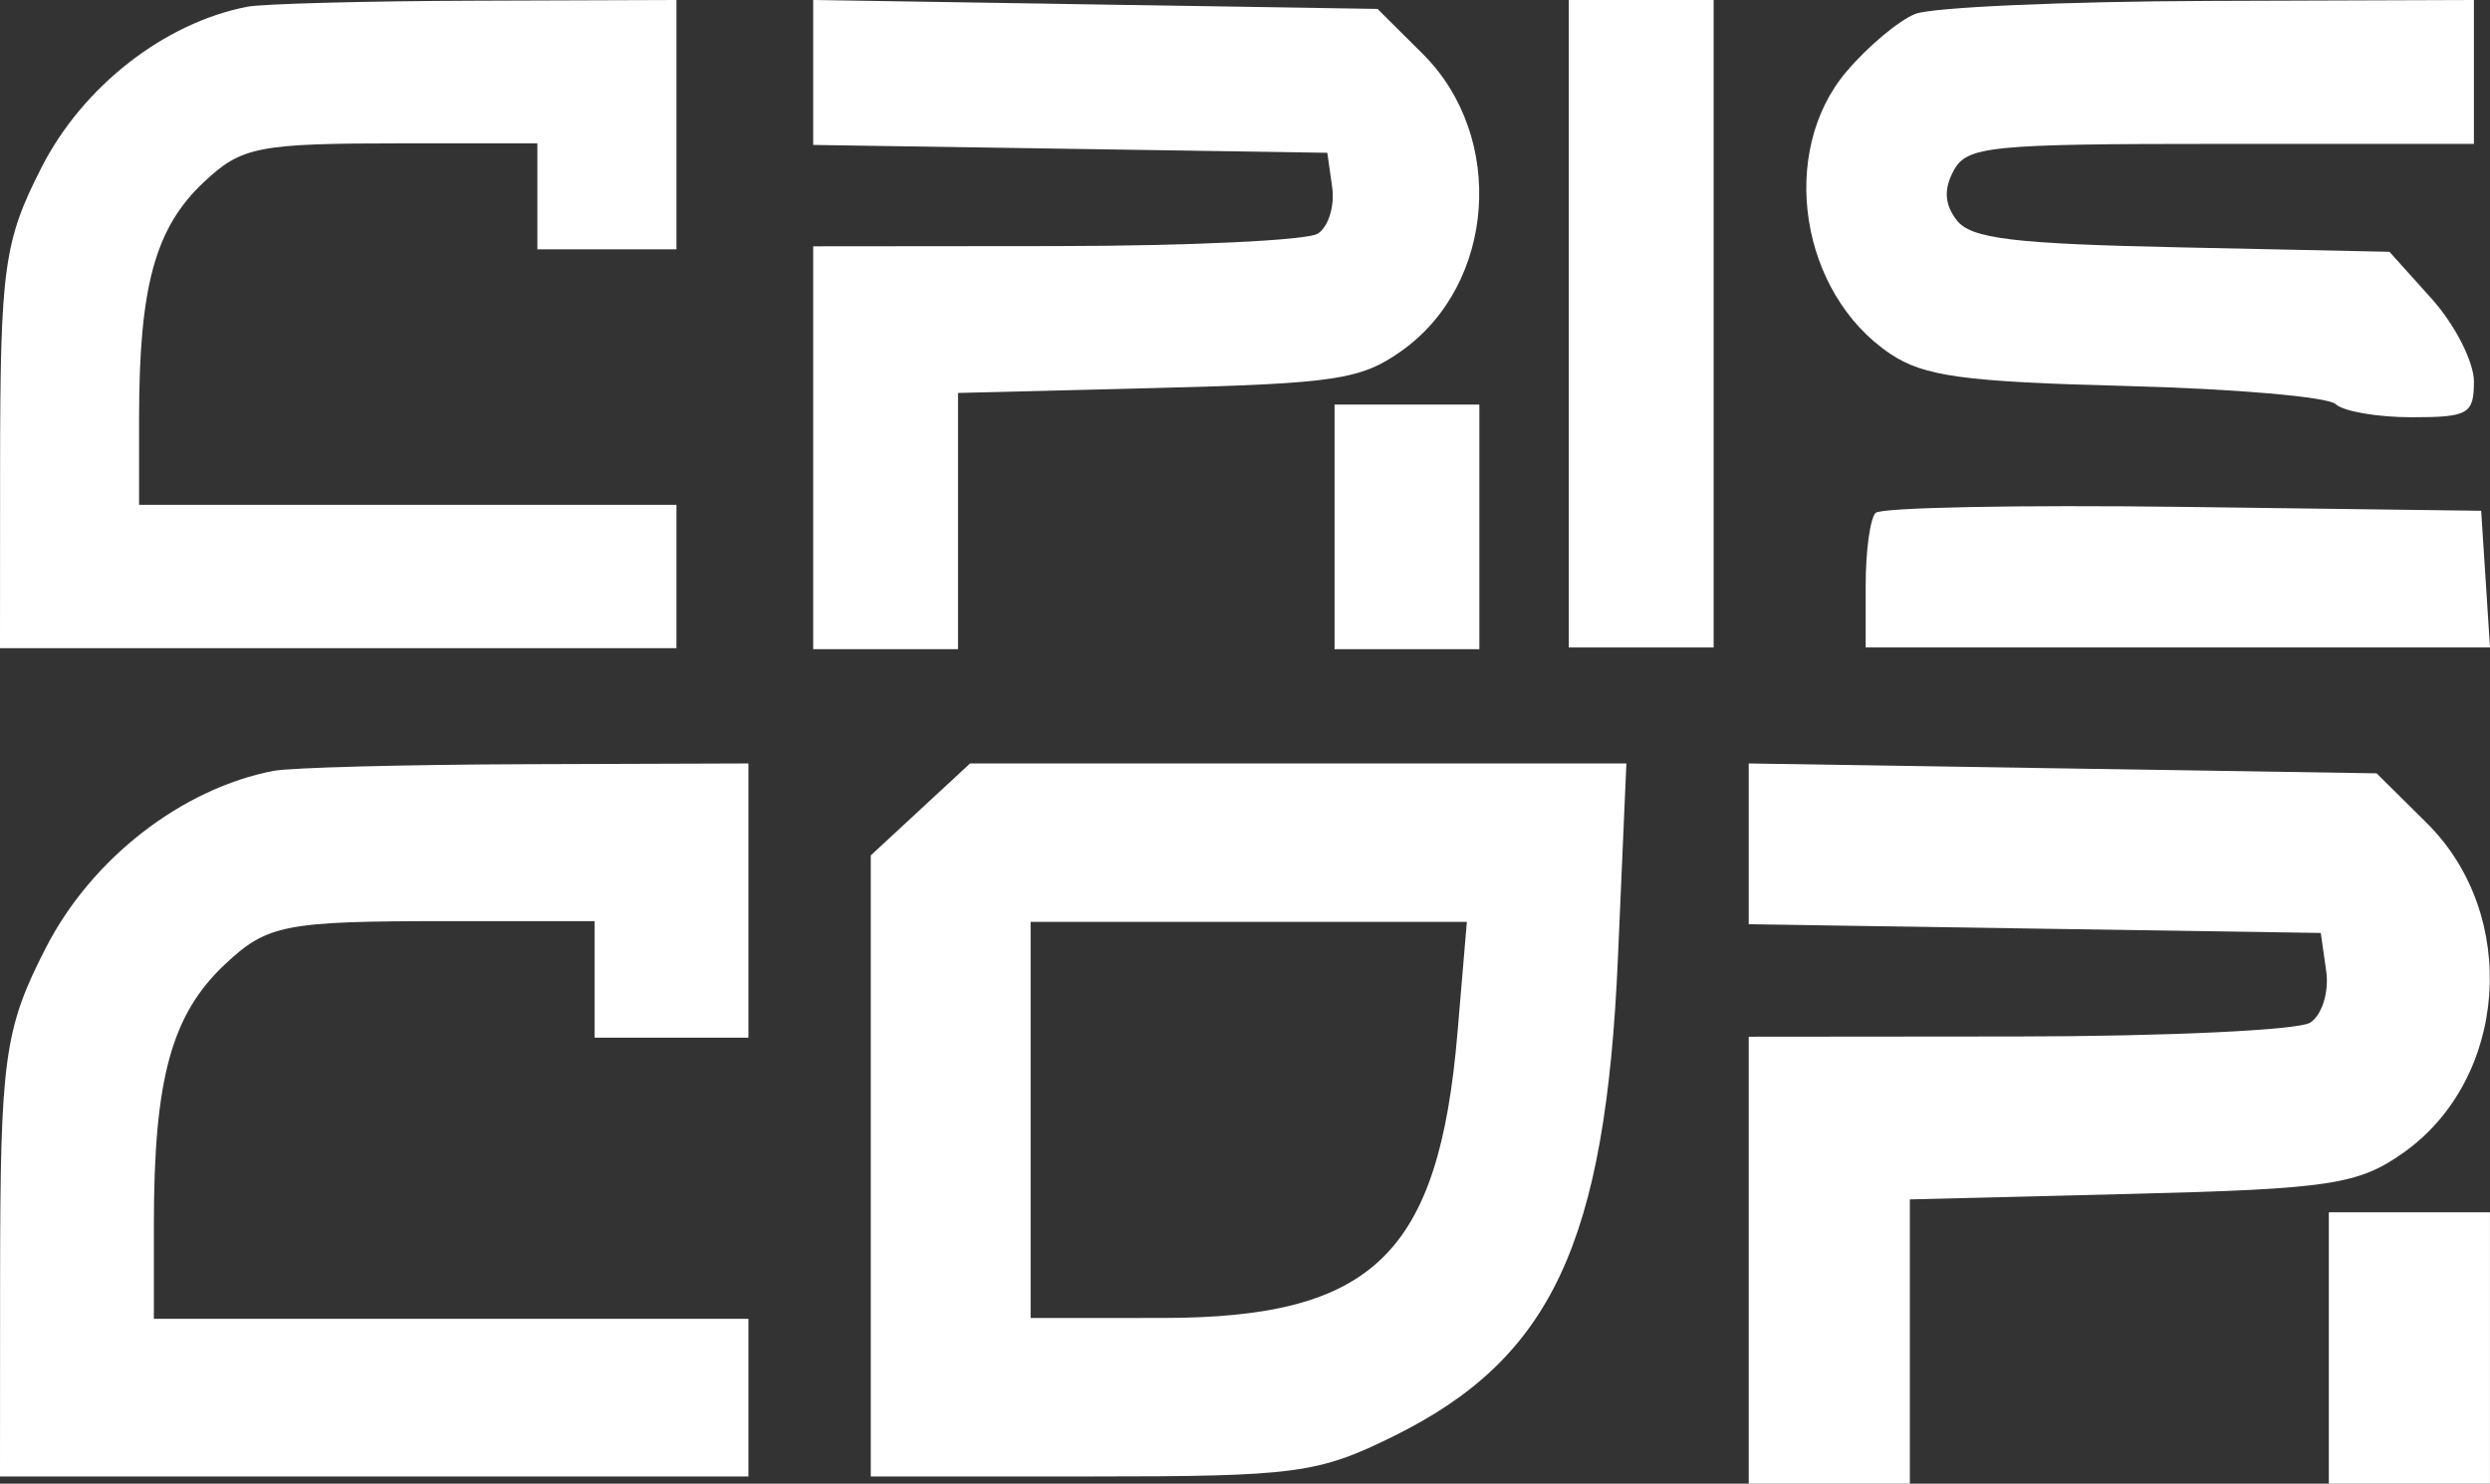 <svg width="339" height="202" viewBox="0 0 339 202" fill="none" xmlns="http://www.w3.org/2000/svg">
<rect x="0" y="0" width="339" height="202" fill="#333333" stroke="none"/>
<path fill-rule="evenodd" clip-rule="evenodd" d="M125.31 110.2L118.55 116.458V158.739V201.019H148.592C176.427 201.019 179.45 200.616 189.764 195.521C211.231 184.917 218.587 169.21 220.275 130.368L221.425 103.942H176.747H132.07L125.31 110.2ZM158.268 179.438C186.939 179.425 195.877 170.772 198.434 140.553L199.705 125.515H170.009H140.313V152.481V179.447L158.268 179.438Z" fill="white"/>
<path d="M251.375 9.759C254.27 6.343 258.485 2.805 260.741 1.898C262.998 0.991 281.039 0.192 300.829 0.123L336.811 0V9.795V19.589H302.376C270.812 19.589 267.778 19.893 265.978 23.237C264.609 25.777 264.737 27.825 266.401 29.985C268.342 32.508 274.077 33.2 297.053 33.684L325.314 34.281L331.064 40.679C334.224 44.197 336.811 49.265 336.811 51.943C336.811 56.37 336.048 56.809 328.333 56.809C323.67 56.809 319.011 56.004 317.982 55.018C316.953 54.033 304.131 52.924 289.491 52.552C267.405 51.992 261.934 51.245 257.352 48.174C245.056 39.935 242.071 20.747 251.375 9.759Z" fill="white"/>
<path d="M254.002 79.663C254.002 74.993 254.611 70.568 255.354 69.83C256.1 69.089 274.953 68.723 297.252 69.013L337.797 69.542L338.399 78.847L339 88.152H296.501H254.002V79.663Z" fill="white"/>
<path d="M213.586 88.152V44.076V0L223.445 0L233.303 0V44.076V88.152H223.445H213.586Z" fill="white"/>
<path d="M110.712 19.732V9.865V0L149.126 0.607L187.54 1.213L193.703 7.34C205.06 18.633 203.619 38.702 190.797 47.788C185.3 51.682 181.779 52.217 157.539 52.822L130.429 53.5V70.942V88.385H120.571H110.712V60.96V33.535L143.737 33.505C161.902 33.488 177.95 32.728 179.399 31.815C180.85 30.9 181.737 28.05 181.37 25.478L180.706 20.802L145.709 20.267L110.712 19.732Z" fill="white"/>
<path d="M181.692 88.385V71.734V55.083H191.55H201.408V71.734V88.385H191.55H181.692Z" fill="white"/>
<path d="M238.08 125.834V114.887V103.942L280.822 104.616L323.564 105.287L330.422 112.085C343.058 124.614 341.454 146.88 327.188 156.96C321.072 161.281 317.154 161.874 290.183 162.545L260.018 163.297V182.649V202H249.049H238.08V171.573V141.147L274.826 141.114C295.038 141.095 312.893 140.252 314.506 139.239C316.12 138.224 317.108 135.062 316.7 132.208L315.96 127.02L277.02 126.427L238.08 125.834Z" fill="white"/>
<path d="M317.057 202V183.527V165.054H328.026H338.995V183.527V202H328.026H317.057Z" fill="white"/>
<path d="M5.677 22.75C11.296 11.75 22.381 3.102 33.661 0.918C35.74 0.515 49.738 0.144 64.769 0.093L92.097 0V16.972V33.943H82.629H73.161V26.73V19.517H55.059C35.026 19.517 32.903 19.932 27.682 24.864C21.103 31.078 18.936 39.045 18.936 57.011V68.735H55.516H92.097V78.494V88.252H46.048H0L0.013 63.856C0.027 36.428 0.521 32.845 5.677 22.75Z" fill="white"/>
<path d="M6.281 128.967C12.498 116.867 24.762 107.353 37.242 104.952C39.543 104.508 55.03 104.1 71.659 104.044L101.894 103.942V122.611V141.279H91.419H80.944V133.345V125.411H60.916C38.752 125.411 36.403 125.867 30.626 131.292C23.348 138.127 20.95 146.891 20.95 166.654V179.55H61.422H101.894V190.285V201.019H50.947H0L0.014 174.183C0.03 144.012 0.576 140.071 6.281 128.967Z" fill="white"/>
</svg>
